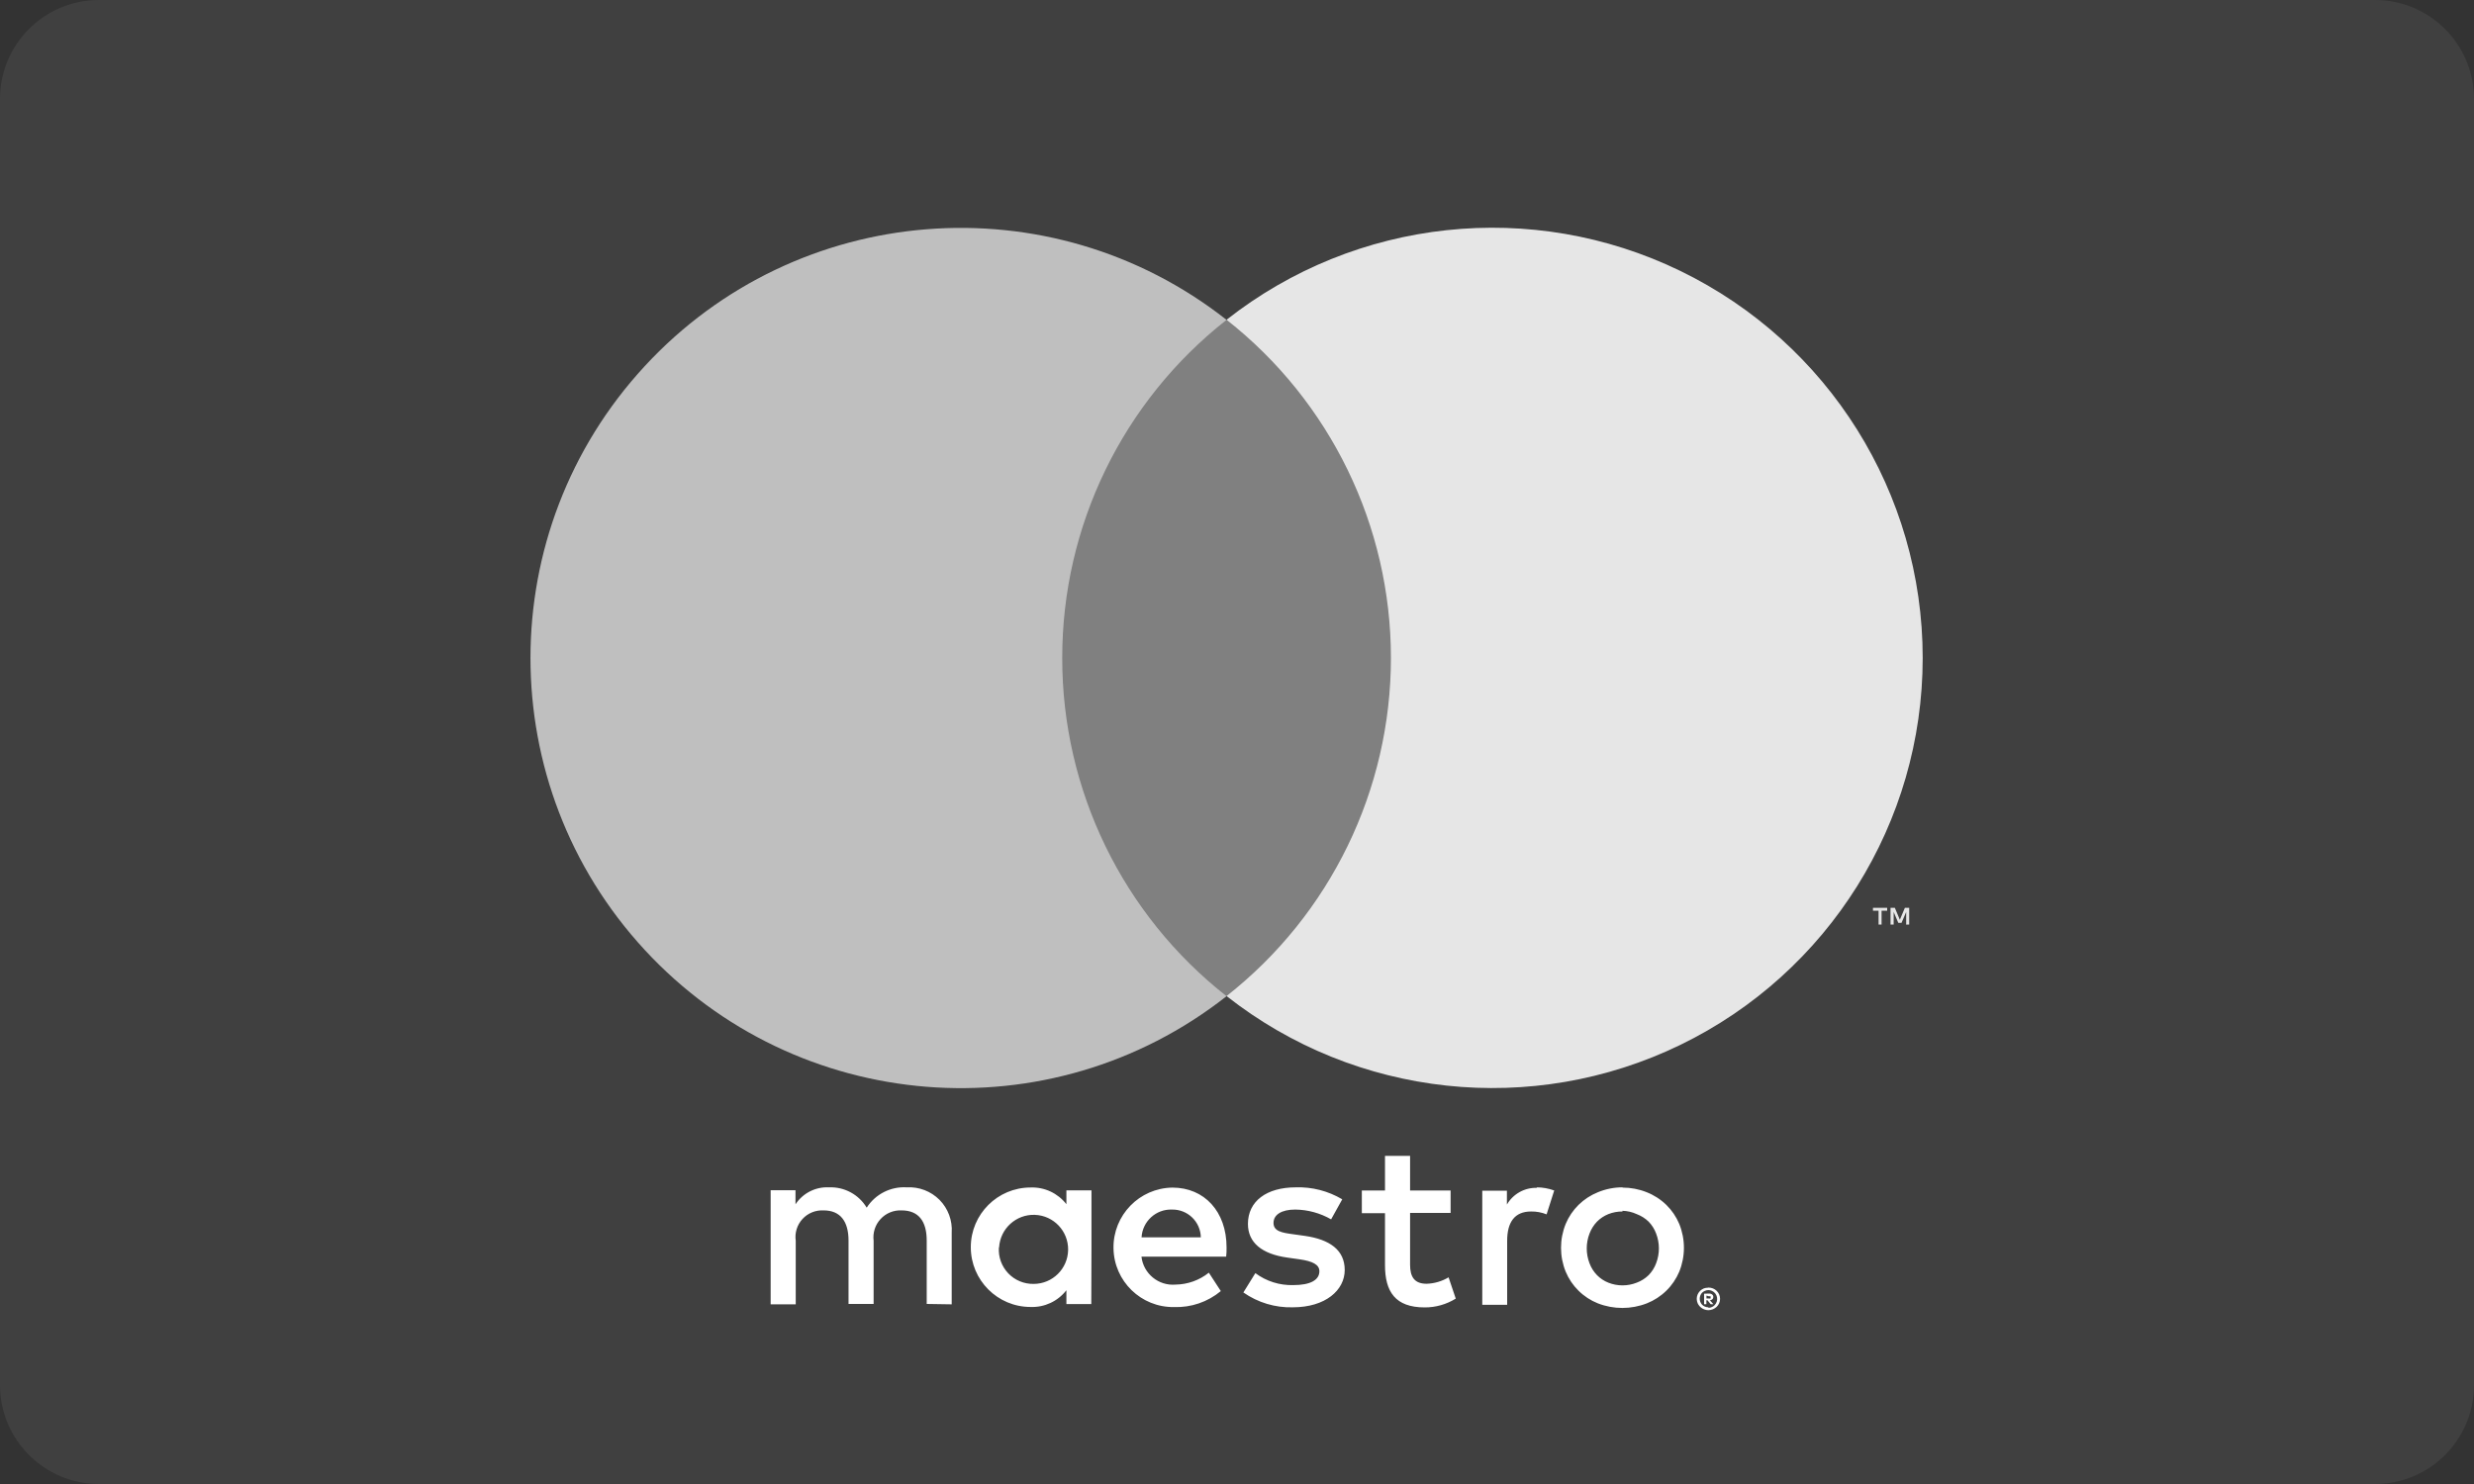 <svg width="50" height="30" viewBox="0 0 50 30" fill="none" xmlns="http://www.w3.org/2000/svg">
<rect x="0" y="0" width="50" height="30" fill="#333333" stroke="none"/>
<path fill-rule="evenodd" clip-rule="evenodd" d="M0 2C0 0.896 0.894 0 1.999 0H48.001C49.105 0 50 0.898 50 2V28C50 29.104 49.106 30 48.001 30H1.999C0.895 30 0 29.102 0 28V2Z" fill="#404040"/>
<path fill-rule="evenodd" clip-rule="evenodd" d="M29.317 24.52H28.498V25.566C28.498 25.807 28.581 25.952 28.832 25.952C28.989 25.947 29.142 25.902 29.276 25.822L29.421 26.252C29.233 26.369 29.015 26.431 28.793 26.43C28.199 26.43 27.991 26.112 27.991 25.575V24.525H27.523V24.066H27.991V23.366H28.498V24.066H29.317V24.52ZM19.234 24.919V26.368L18.729 26.36V25.078C18.729 24.687 18.564 24.469 18.222 24.469C18.061 24.461 17.905 24.525 17.796 24.644C17.686 24.762 17.636 24.923 17.656 25.083V26.36H17.149V25.078C17.149 24.687 16.98 24.469 16.647 24.469C16.485 24.46 16.328 24.523 16.219 24.642C16.109 24.761 16.059 24.923 16.082 25.083V26.368H15.575V24.061H16.077V24.346C16.226 24.12 16.483 23.989 16.753 24.003C17.064 23.99 17.356 24.147 17.516 24.414C17.692 24.139 18.003 23.982 18.328 24.003C18.574 23.989 18.814 24.081 18.988 24.256C19.161 24.431 19.251 24.673 19.234 24.919ZM22.059 24.064V25.215L22.055 26.363H21.552V26.083C21.379 26.306 21.11 26.432 20.828 26.421C20.161 26.421 19.62 25.88 19.62 25.213C19.62 24.546 20.161 24.006 20.828 24.006C21.11 23.995 21.379 24.121 21.552 24.344V24.064H22.059ZM20.192 25.216C20.215 24.837 20.536 24.545 20.915 24.559C21.295 24.573 21.593 24.888 21.587 25.268C21.581 25.648 21.273 25.953 20.893 25.955C20.698 25.959 20.511 25.882 20.377 25.741C20.243 25.6 20.174 25.41 20.188 25.216H20.192ZM33.276 24.1C33.122 24.039 32.958 24.008 32.793 24.008L32.788 24.003C32.618 24.003 32.45 24.037 32.293 24.102C32.147 24.161 32.014 24.248 31.902 24.358C31.791 24.468 31.703 24.598 31.643 24.742C31.517 25.052 31.517 25.398 31.643 25.708C31.703 25.852 31.791 25.983 31.902 26.092C32.014 26.203 32.147 26.29 32.293 26.348C32.611 26.472 32.965 26.472 33.283 26.348C33.43 26.29 33.564 26.203 33.677 26.092C33.789 25.983 33.877 25.852 33.938 25.708C34.064 25.399 34.064 25.052 33.938 24.742C33.877 24.598 33.789 24.467 33.677 24.358C33.562 24.246 33.425 24.158 33.276 24.1ZM32.793 24.491C32.694 24.49 32.597 24.508 32.505 24.544C32.419 24.579 32.341 24.63 32.276 24.696C32.209 24.766 32.158 24.848 32.124 24.938C32.05 25.131 32.05 25.344 32.124 25.537C32.157 25.627 32.209 25.709 32.276 25.778C32.341 25.844 32.419 25.896 32.505 25.93C32.689 26.003 32.894 26.003 33.078 25.93C33.168 25.897 33.25 25.845 33.319 25.778C33.386 25.709 33.438 25.627 33.471 25.537C33.545 25.344 33.545 25.131 33.471 24.938C33.438 24.848 33.386 24.765 33.319 24.696C33.25 24.629 33.168 24.578 33.078 24.544C32.987 24.502 32.888 24.479 32.788 24.477L32.793 24.491ZM23.695 24.008C24.339 24.008 24.789 24.491 24.789 25.216C24.789 25.283 24.789 25.346 24.781 25.404H23.069C23.108 25.748 23.415 25.999 23.76 25.969C24.004 25.965 24.241 25.881 24.431 25.728L24.673 26.1C24.408 26.32 24.072 26.435 23.728 26.423C23.061 26.433 22.513 25.899 22.504 25.233C22.494 24.566 23.028 24.017 23.695 24.008ZM23.071 25.013C23.09 24.69 23.362 24.441 23.685 24.452C23.837 24.449 23.984 24.506 24.093 24.611C24.203 24.716 24.266 24.861 24.269 25.013H23.071ZM26.177 24.452C26.432 24.455 26.681 24.523 26.902 24.65L27.127 24.245C26.843 24.076 26.517 23.992 26.187 24.003C25.598 24.003 25.221 24.283 25.221 24.742C25.221 25.119 25.501 25.351 26.018 25.423L26.259 25.457C26.535 25.496 26.665 25.568 26.665 25.699C26.665 25.877 26.482 25.979 26.139 25.979C25.863 25.987 25.592 25.902 25.371 25.737L25.129 26.128C25.421 26.332 25.771 26.438 26.127 26.428C26.791 26.428 27.177 26.08 27.177 25.674C27.177 25.269 26.873 25.056 26.371 24.984L26.129 24.95C25.912 24.921 25.738 24.892 25.738 24.723C25.738 24.554 25.902 24.452 26.177 24.452ZM31.411 24.066C31.297 24.025 31.176 24.003 31.054 24.003L31.064 24.013C30.814 24.005 30.58 24.135 30.455 24.351V24.071H29.957V26.377H30.46V25.085C30.46 24.703 30.614 24.491 30.943 24.491C31.05 24.489 31.157 24.509 31.257 24.549L31.411 24.066ZM34.527 26.029C34.558 26.029 34.59 26.035 34.619 26.046C34.647 26.058 34.672 26.074 34.694 26.095C34.715 26.116 34.732 26.14 34.744 26.167C34.769 26.224 34.769 26.289 34.744 26.346C34.732 26.373 34.715 26.398 34.694 26.418C34.672 26.439 34.647 26.455 34.619 26.467C34.59 26.479 34.559 26.486 34.527 26.486C34.434 26.485 34.349 26.431 34.31 26.346C34.285 26.289 34.285 26.224 34.31 26.167C34.322 26.14 34.339 26.116 34.36 26.095C34.382 26.074 34.407 26.058 34.435 26.046C34.461 26.037 34.488 26.032 34.515 26.032L34.527 26.029ZM34.597 26.423C34.575 26.433 34.551 26.438 34.527 26.438V26.428C34.479 26.428 34.433 26.409 34.399 26.375C34.336 26.306 34.336 26.202 34.399 26.133C34.416 26.117 34.435 26.104 34.457 26.095C34.479 26.085 34.503 26.08 34.527 26.08C34.551 26.08 34.575 26.085 34.597 26.095C34.651 26.118 34.69 26.167 34.701 26.225C34.712 26.283 34.694 26.343 34.653 26.384C34.637 26.401 34.618 26.414 34.597 26.423ZM34.541 26.15C34.564 26.149 34.586 26.156 34.604 26.17C34.619 26.182 34.627 26.201 34.626 26.22C34.627 26.236 34.62 26.252 34.609 26.264C34.595 26.276 34.577 26.284 34.558 26.285L34.628 26.365H34.573L34.508 26.285H34.486V26.365H34.44V26.153L34.541 26.15ZM34.488 26.249V26.191L34.541 26.206C34.551 26.203 34.561 26.203 34.57 26.206C34.574 26.213 34.574 26.221 34.57 26.227C34.574 26.234 34.574 26.242 34.57 26.249C34.561 26.252 34.551 26.252 34.541 26.249H34.488Z" fill="white"/>
<path d="M20.985 6.466H28.593V20.139H20.985V6.466Z" fill="#808080"/>
<path fill-rule="evenodd" clip-rule="evenodd" d="M33.962 21.122C36.957 19.667 38.858 16.63 38.858 13.301V13.299C38.858 9.97 36.957 6.933 33.962 5.478C30.968 4.023 27.406 4.406 24.789 6.464C26.886 8.112 28.111 10.632 28.111 13.3C28.111 15.968 26.886 18.488 24.789 20.136C27.406 22.194 30.968 22.576 33.962 21.122ZM38.027 18.69V18.41H38.14V18.352H37.853V18.41H37.966V18.69H38.027ZM38.585 18.69V18.352H38.498L38.396 18.593L38.295 18.352H38.208V18.69H38.271V18.436L38.365 18.656H38.43L38.524 18.436V18.692L38.585 18.69Z" fill="#E6E6E6"/>
<path d="M21.468 13.301C21.466 10.634 22.69 8.113 24.789 6.466C21.224 3.664 16.104 4.072 13.028 7.404C9.952 10.735 9.952 15.87 13.028 19.201C16.104 22.532 21.224 22.941 24.789 20.139C22.689 18.491 21.465 15.97 21.468 13.301Z" fill="#BFBFBF"/>
</svg>
